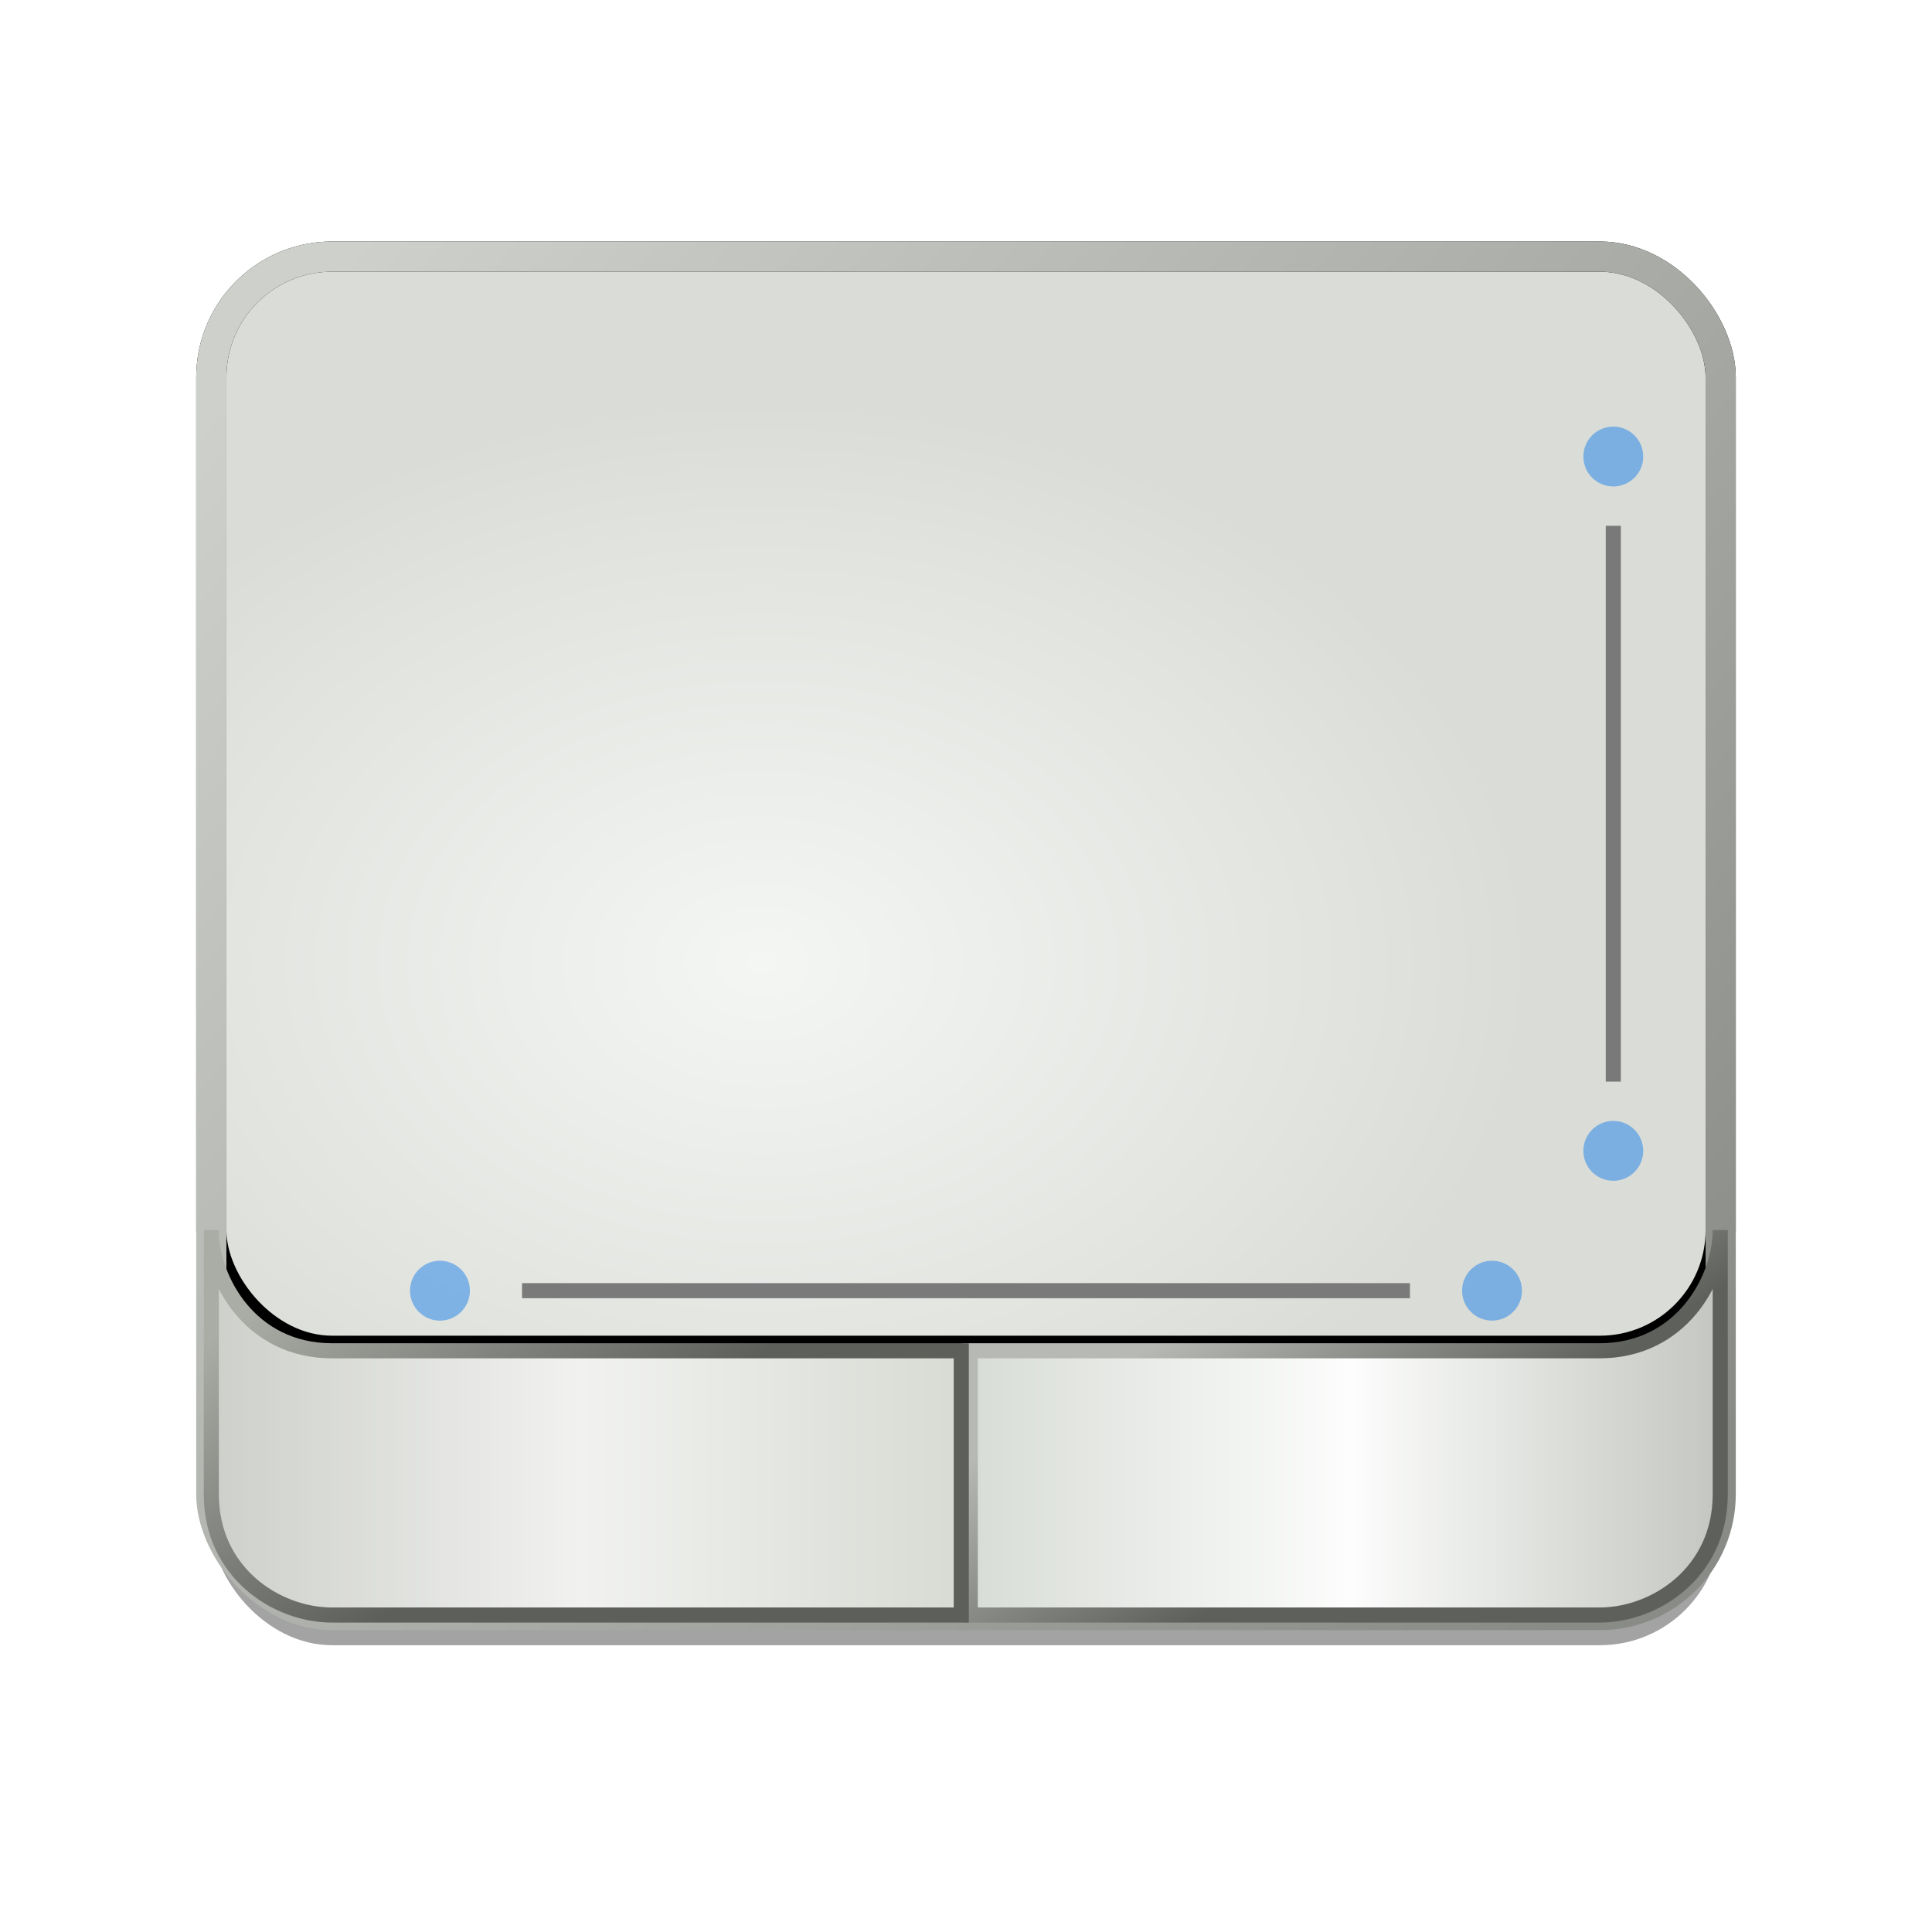 <svg height="256" viewBox="0 0 256 256" width="256" xmlns="http://www.w3.org/2000/svg" xmlns:xlink="http://www.w3.org/1999/xlink">
  <defs>
    <linearGradient id="linearGradient920" gradientUnits="userSpaceOnUse" x1="128" x2="230" y1="180.987" y2="180.987">
      <stop offset="0" stop-color="#d8dcd6"/>
      <stop offset=".5" stop-color="#fcfdfc"/>
      <stop offset="1" stop-color="#c1c4be"/>
    </linearGradient>
    <linearGradient id="linearGradient930" gradientUnits="userSpaceOnUse" x1="26" x2="128" y1="180.987" y2="180.987">
      <stop offset="0" stop-color="#cccec9"/>
      <stop offset=".5" stop-color="#f1f2f0"/>
      <stop offset="1" stop-color="#d7dbd3"/>
    </linearGradient>
    <radialGradient id="radialGradient948" cx="50.52" cy="69.642" gradientTransform="matrix(2 0 0 1.461 0 25.797)" gradientUnits="userSpaceOnUse" r="51">
      <stop offset="0" stop-color="#f4f6f4"/>
      <stop offset="1" stop-color="#daddd7"/>
    </radialGradient>
    <linearGradient id="linearGradient956" gradientUnits="userSpaceOnUse" x1="35.465" x2="217.183" y1="43.383" y2="203.416">
      <stop offset="0" stop-color="#d0d3cd" stop-opacity=".992"/>
      <stop offset="1" stop-color="#898b87"/>
    </linearGradient>
    <linearGradient id="linearGradient972" gradientUnits="userSpaceOnUse" x1="39.076" x2="63.969" y1="169.499" y2="205.147">
      <stop offset="0" stop-color="#aaaca6"/>
      <stop offset="1" stop-color="#5d5f5b"/>
    </linearGradient>
    <linearGradient id="linearGradient980" gradientUnits="userSpaceOnUse" x1="151.451" x2="169.436" y1="178.987" y2="207.629">
      <stop offset="0" stop-color="#b7b9b4"/>
      <stop offset="1" stop-color="#5e605c"/>
    </linearGradient>
    <filter id="filter996" color-interpolation-filters="sRGB" height="1.101" width="1.091" x="-.046" y="-.051">
      <feGaussianBlur stdDeviation="1.9"/>
    </filter>
  </defs>
  <rect filter="url(#filter996)" height="90" opacity=".6" ry="8" transform="matrix(2 0 0 2 0 -4)" width="100" x="14" y="21"/>
  <rect fill="url(#radialGradient948)" height="144.987" ry="16" stroke="#000" stroke-linecap="round" stroke-width="4" width="200" x="28" y="34"/>
  <g transform="matrix(2 0 0 2 -.068 -4)">
    <path d="m34.62 87.511h58.827" fill="none" stroke="#7a7a7a"/>
    <circle cx="29.182" cy="87.511" fill="#3f91e8" opacity=".6" r="1.984"/>
    <circle cx="98.885" cy="87.511" fill="#3f91e8" opacity=".6" r="1.984"/>
  </g>
  <g transform="matrix(2 0 0 2 0 -5.911)">
    <path d="m106.885 74.614v-36.823" fill="none" stroke="#797979"/>
    <circle cx="106.885" cy="79.202" fill="#3f91e8" opacity=".6" r="1.984"/>
    <circle cx="106.885" cy="33.202" fill="#3f91e8" opacity=".6" r="1.984"/>
  </g>
  <rect fill="none" height="180" ry="16" stroke="url(#linearGradient956)" stroke-linecap="round" stroke-width="4" width="200" x="28" y="34"/>
  <path d="m227.94 162.987c0 6.523-5.133 16-16 16h-83.375v35.013h83.375c7.441 0 16-5.69 16-16z" fill="url(#linearGradient920)" stroke="url(#linearGradient980)" stroke-width="2"/>
  <path d="m28 162.987c0 6.523 5.133 16 16 16h83.375v35.013h-83.375c-7.441 0-16-5.69-16-16z" fill="url(#linearGradient930)" stroke="url(#linearGradient972)" stroke-width="2"/>
</svg>
